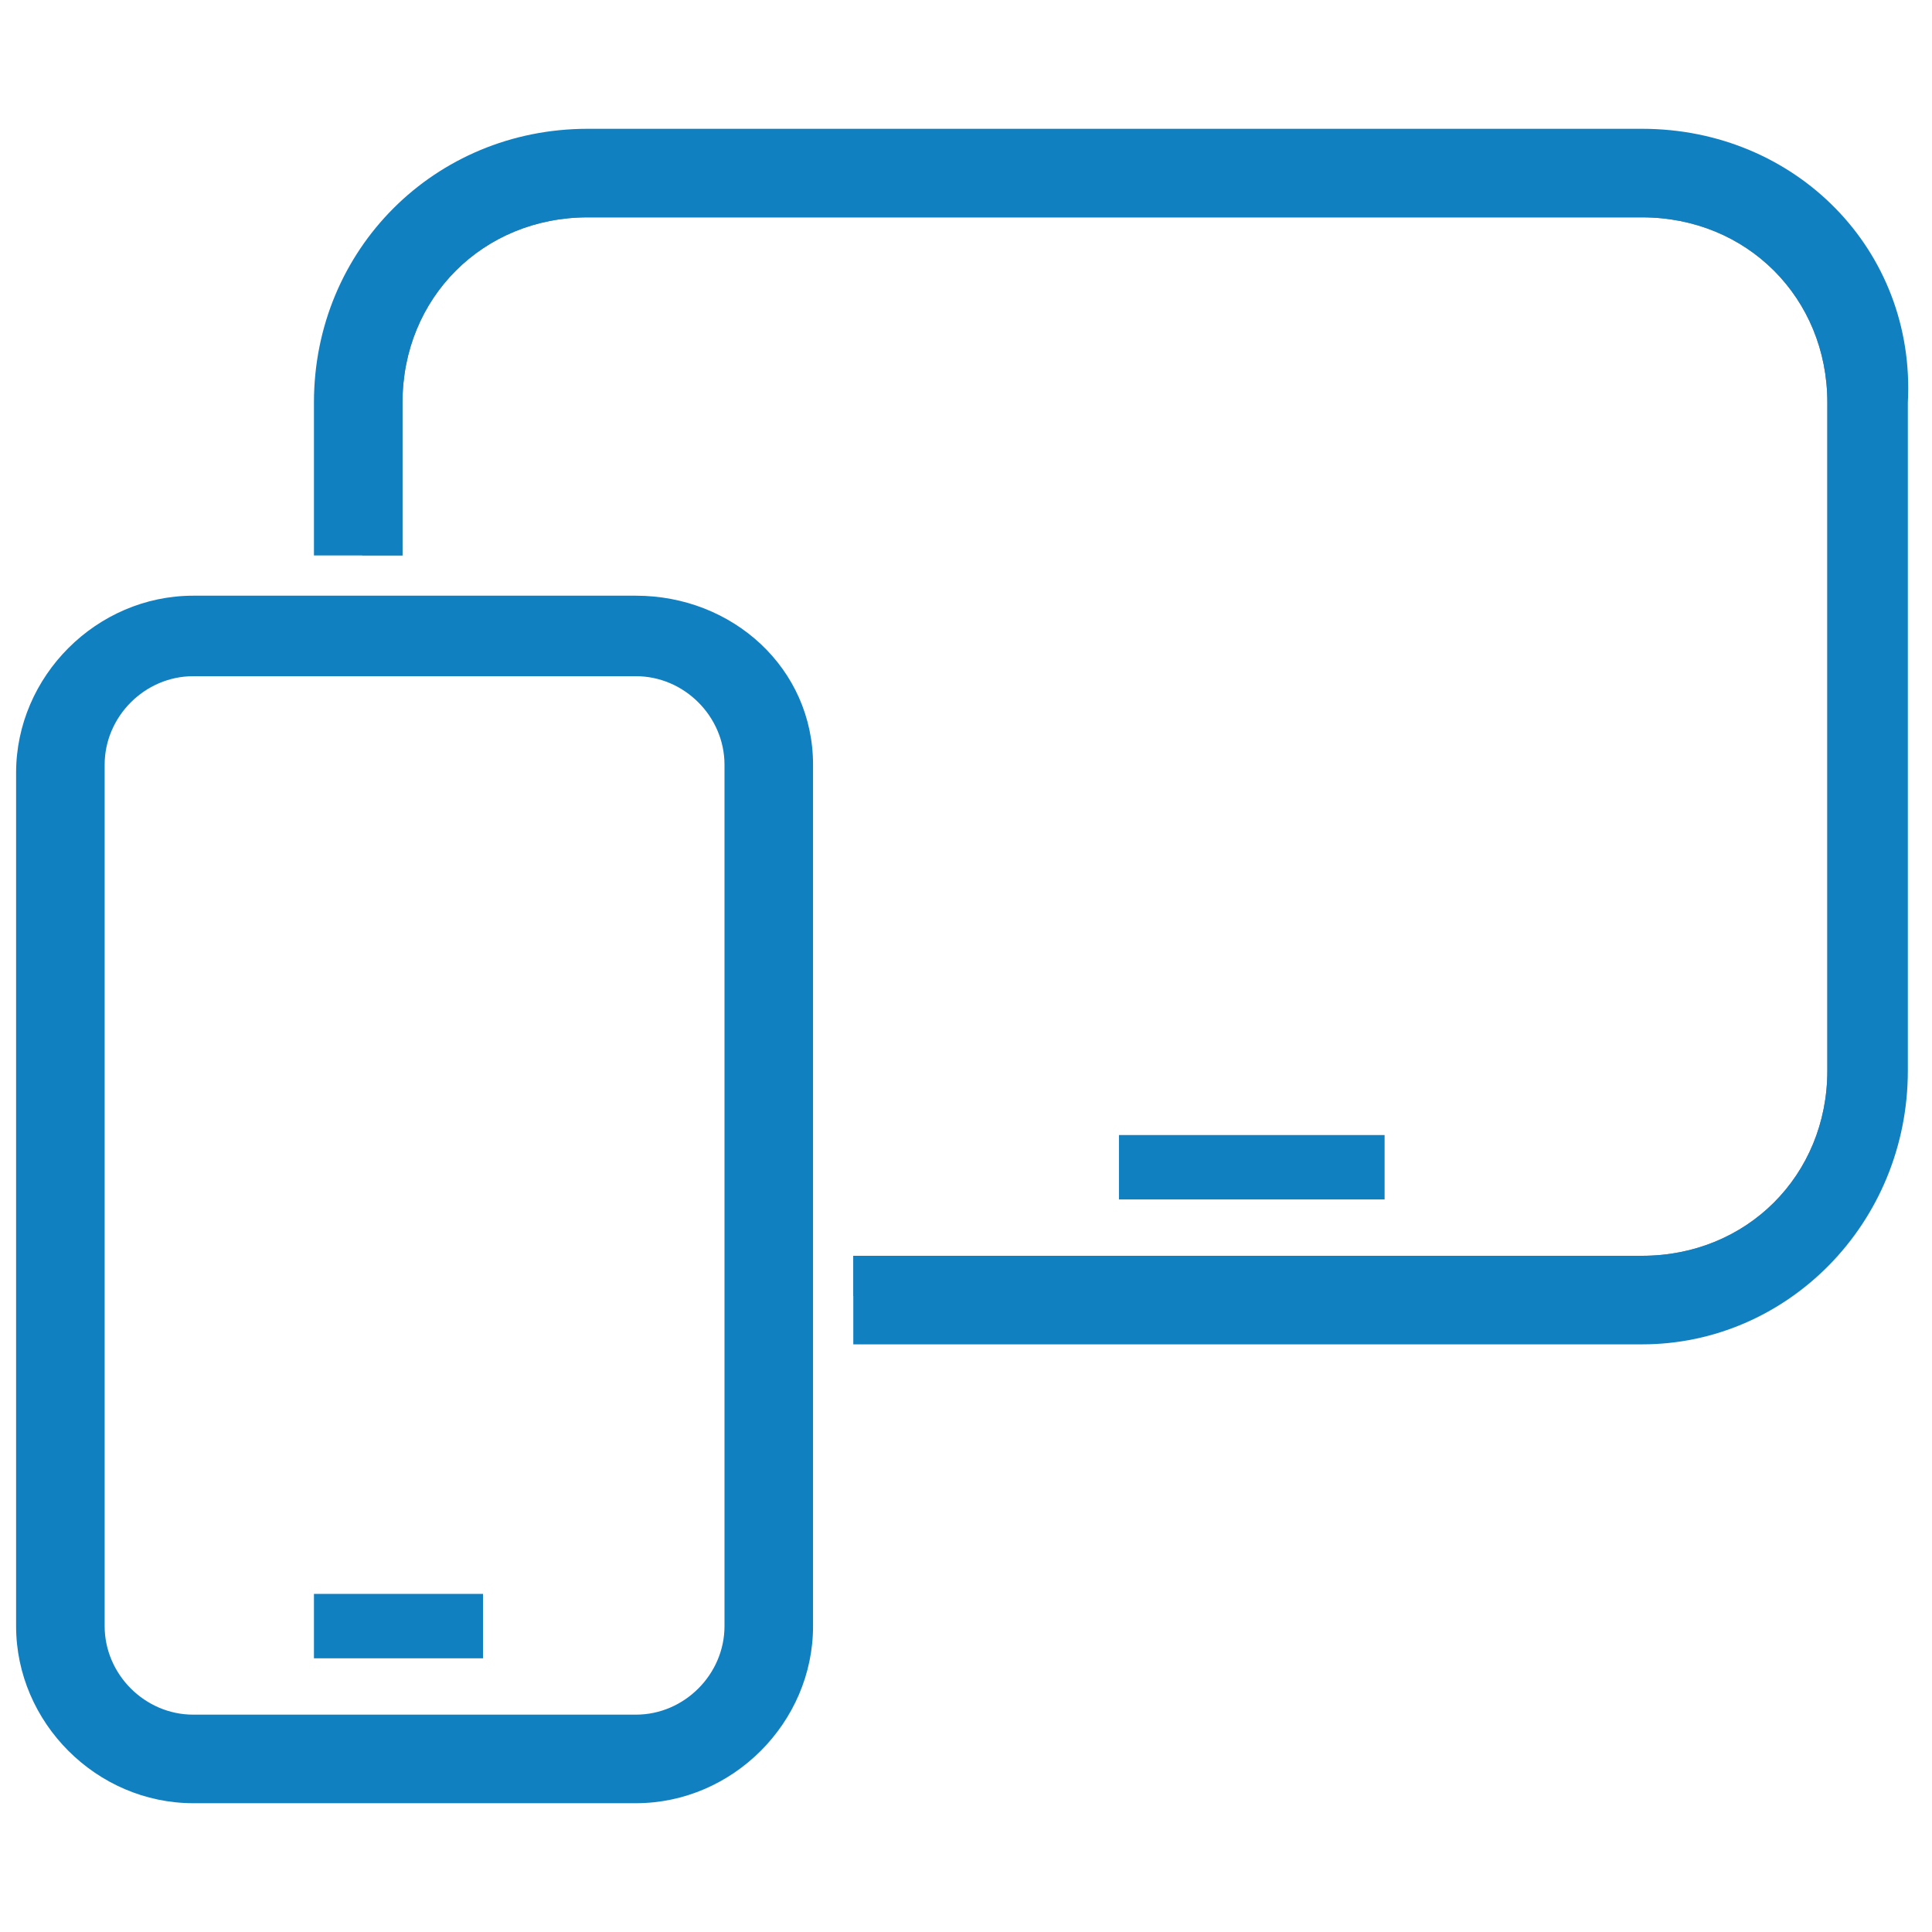 <?xml version="1.0" encoding="utf-8"?>
<!-- Generator: Adobe Illustrator 21.0.0, SVG Export Plug-In . SVG Version: 6.00 Build 0)  -->
<svg version="1.1" id="Layer_1" xmlns="http://www.w3.org/2000/svg" xmlns:xlink="http://www.w3.org/1999/xlink" x="0px" y="0px"
	 viewBox="0 0 24 24" style="enable-background:new 0 0 24 24;" xml:space="preserve">
<style type="text/css">
	.st0{display:none;fill:none;}
	.st1{fill:#1180C1;}
	.st2{fill:#6C757D;}
</style>
<path class="st0" d="M0,0h24v24H0V0z"/>
<path class="st1" d="M7.9,7.4H2.4c-1.2,0-2.2,1-2.2,2.2v10.6c0,1.2,1,2.2,2.2,2.2h5.5c1.2,0,2.2-1,2.2-2.2V9.5
	C10.1,8.3,9.1,7.4,7.9,7.4z M9,20.2c0,0.6-0.5,1.1-1.1,1.1H2.4c-0.6,0-1.1-0.5-1.1-1.1V9.5c0-0.6,0.5-1.1,1.1-1.1h5.5
	C8.5,8.4,9,8.9,9,9.5V20.2z"/>
<g>
	<path class="st2" d="M20.4,2.2H7.3C5.7,2.2,4.5,3.4,4.5,5v1.9H5V5c0-1.3,1-2.3,2.3-2.3h13.1c1.3,0,2.3,1,2.3,2.3v8.3
		c0,1.3-1,2.3-2.3,2.3h-9.8v0.5h9.8c1.6,0,2.8-1.3,2.8-2.8V5C23.2,3.4,22,2.2,20.4,2.2z"/>
	<path class="st1" d="M20.4,1.6H7.3C5.4,1.6,3.9,3.1,3.9,5v1.9H5V5c0-1.3,1-2.3,2.3-2.3h13.1c1.3,0,2.3,1,2.3,2.3v8.3
		c0,1.3-1,2.3-2.3,2.3h-9.8v1.1h9.8c1.8,0,3.3-1.5,3.3-3.4V5C23.8,3.1,22.3,1.6,20.4,1.6z"/>
</g>
<rect x="3.9" y="19.8" class="st1" width="2.1" height="0.8"/>
<rect x="13.9" y="14.1" class="st1" width="3.3" height="0.8"/>
</svg>
